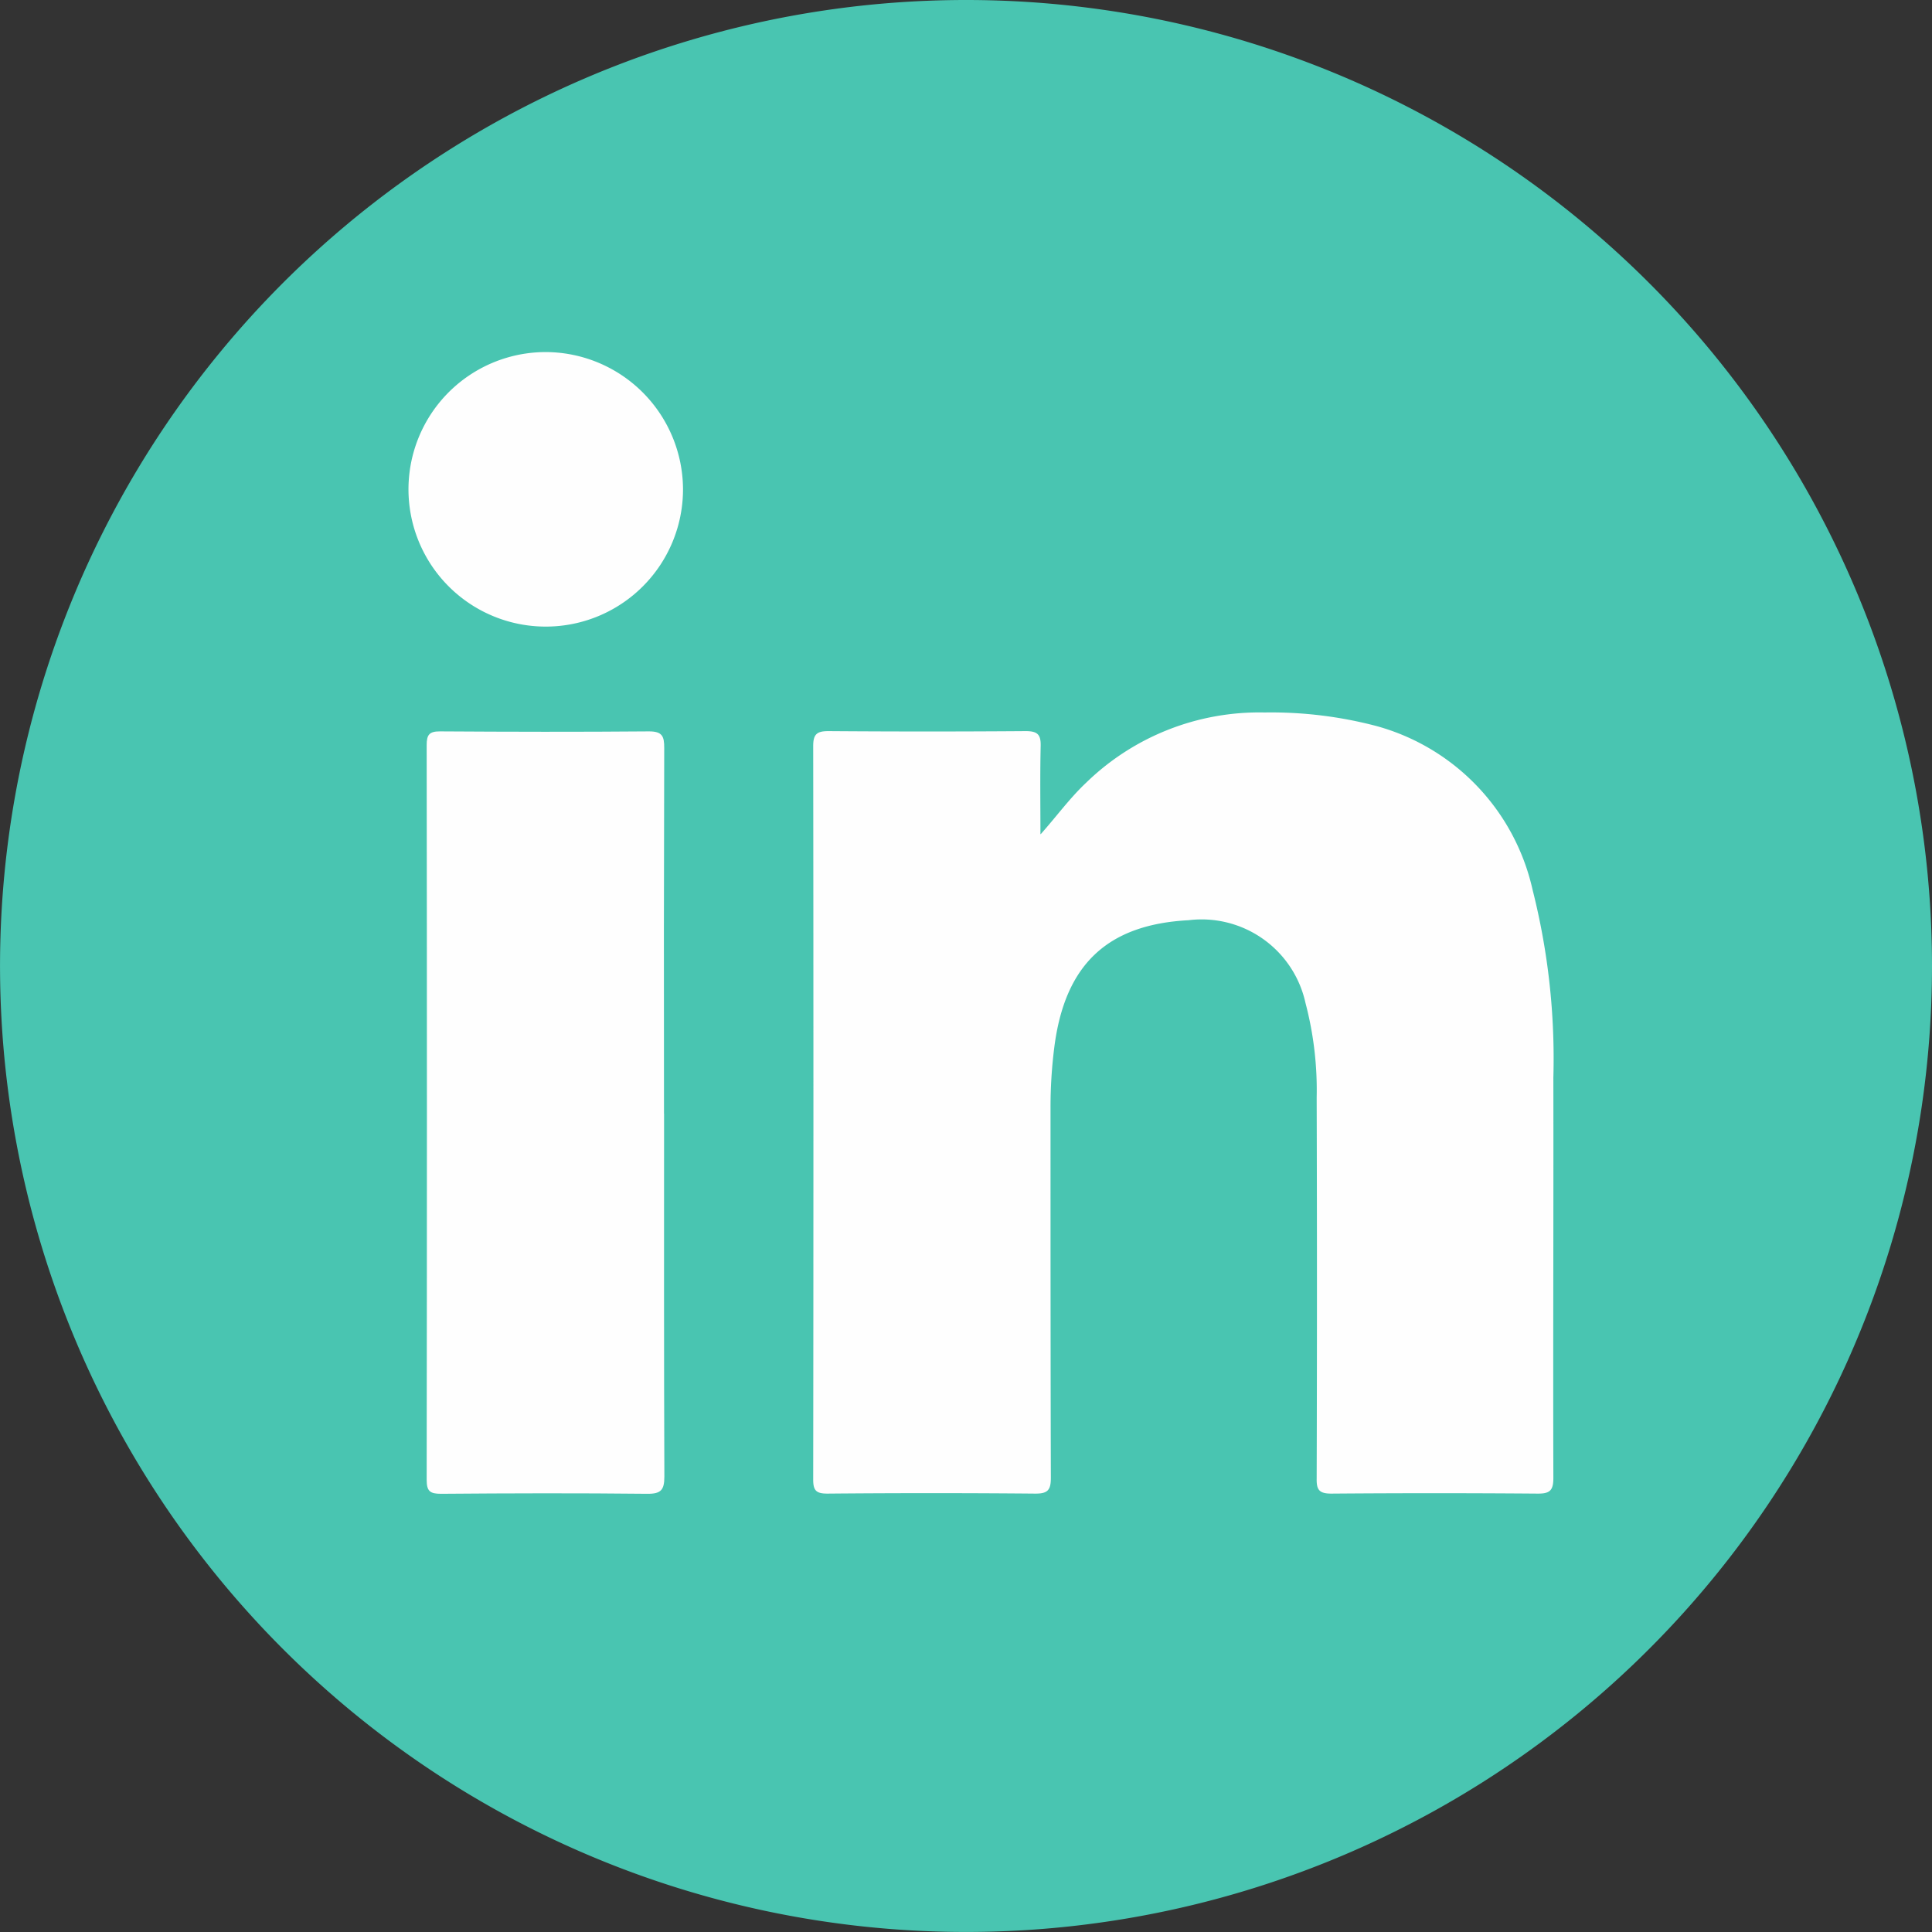 <svg xmlns="http://www.w3.org/2000/svg" width="51.923" height="51.923" viewBox="0 0 51.923 51.923">
  <rect x="0" y="0" width="51.923" height="51.923" fill="#333333" stroke="none"/>
  <defs>
    <style>
      .cls-1 {
        fill: #49c5b1;
      }

      .cls-2 {
        fill: #fefefe;
      }
    </style>
  </defs>
  <g id="Grupo_100" data-name="Grupo 100" transform="translate(-1526.154 -6230.846)">
    <path id="Caminho_49" data-name="Caminho 49" class="cls-1" d="M51.923,25.961A25.961,25.961,0,1,1,25.961,0,25.961,25.961,0,0,1,51.923,25.961" transform="translate(1526.154 6230.846)"/>
    <path id="Caminho_50" data-name="Caminho 50" class="cls-2" d="M62.944,53.056c.427-.479.778-.965,1.216-1.378a6.669,6.669,0,0,1,4.8-1.893,11.108,11.108,0,0,1,3.017.367,5.9,5.9,0,0,1,4.187,4.4,18.457,18.457,0,0,1,.558,5.046c.006,3.587-.01,7.173,0,10.759,0,.336-.093.424-.424.421q-2.771-.022-5.543,0c-.325,0-.4-.1-.394-.405q.015-5.118,0-10.237a9.2,9.2,0,0,0-.3-2.541,2.858,2.858,0,0,0-3.143-2.227c-2.191.116-3.33,1.2-3.61,3.428a12.8,12.8,0,0,0-.1,1.6c0,3.319,0,6.638.009,9.956,0,.331-.082.428-.42.426q-2.792-.025-5.583,0c-.3,0-.385-.078-.384-.38q.012-9.856,0-19.712c0-.325.106-.4.413-.4q2.651.02,5.3,0c.325,0,.409.1.4.41-.018.785-.006,1.571-.006,2.356" transform="translate(1491.179 6200.209)"/>
    <path id="Caminho_51" data-name="Caminho 51" class="cls-2" d="M36.195,61.372c0,3.251-.005,6.5.008,9.752,0,.361-.088.47-.462.466-1.847-.02-3.694-.015-5.541,0-.3,0-.385-.072-.385-.378q.013-9.872,0-19.744c0-.272.066-.369.355-.368,1.874.012,3.747.016,5.621,0,.36,0,.409.136.408.445q-.014,4.916-.006,9.832" transform="translate(1507.806 6199.402)"/>
    <path id="Caminho_52" data-name="Caminho 52" class="cls-2" d="M35.922,28.271a3.689,3.689,0,1,1-3.683-3.67,3.7,3.7,0,0,1,3.683,3.67" transform="translate(1508.588 6215.707)"/>
  </g>
</svg>
